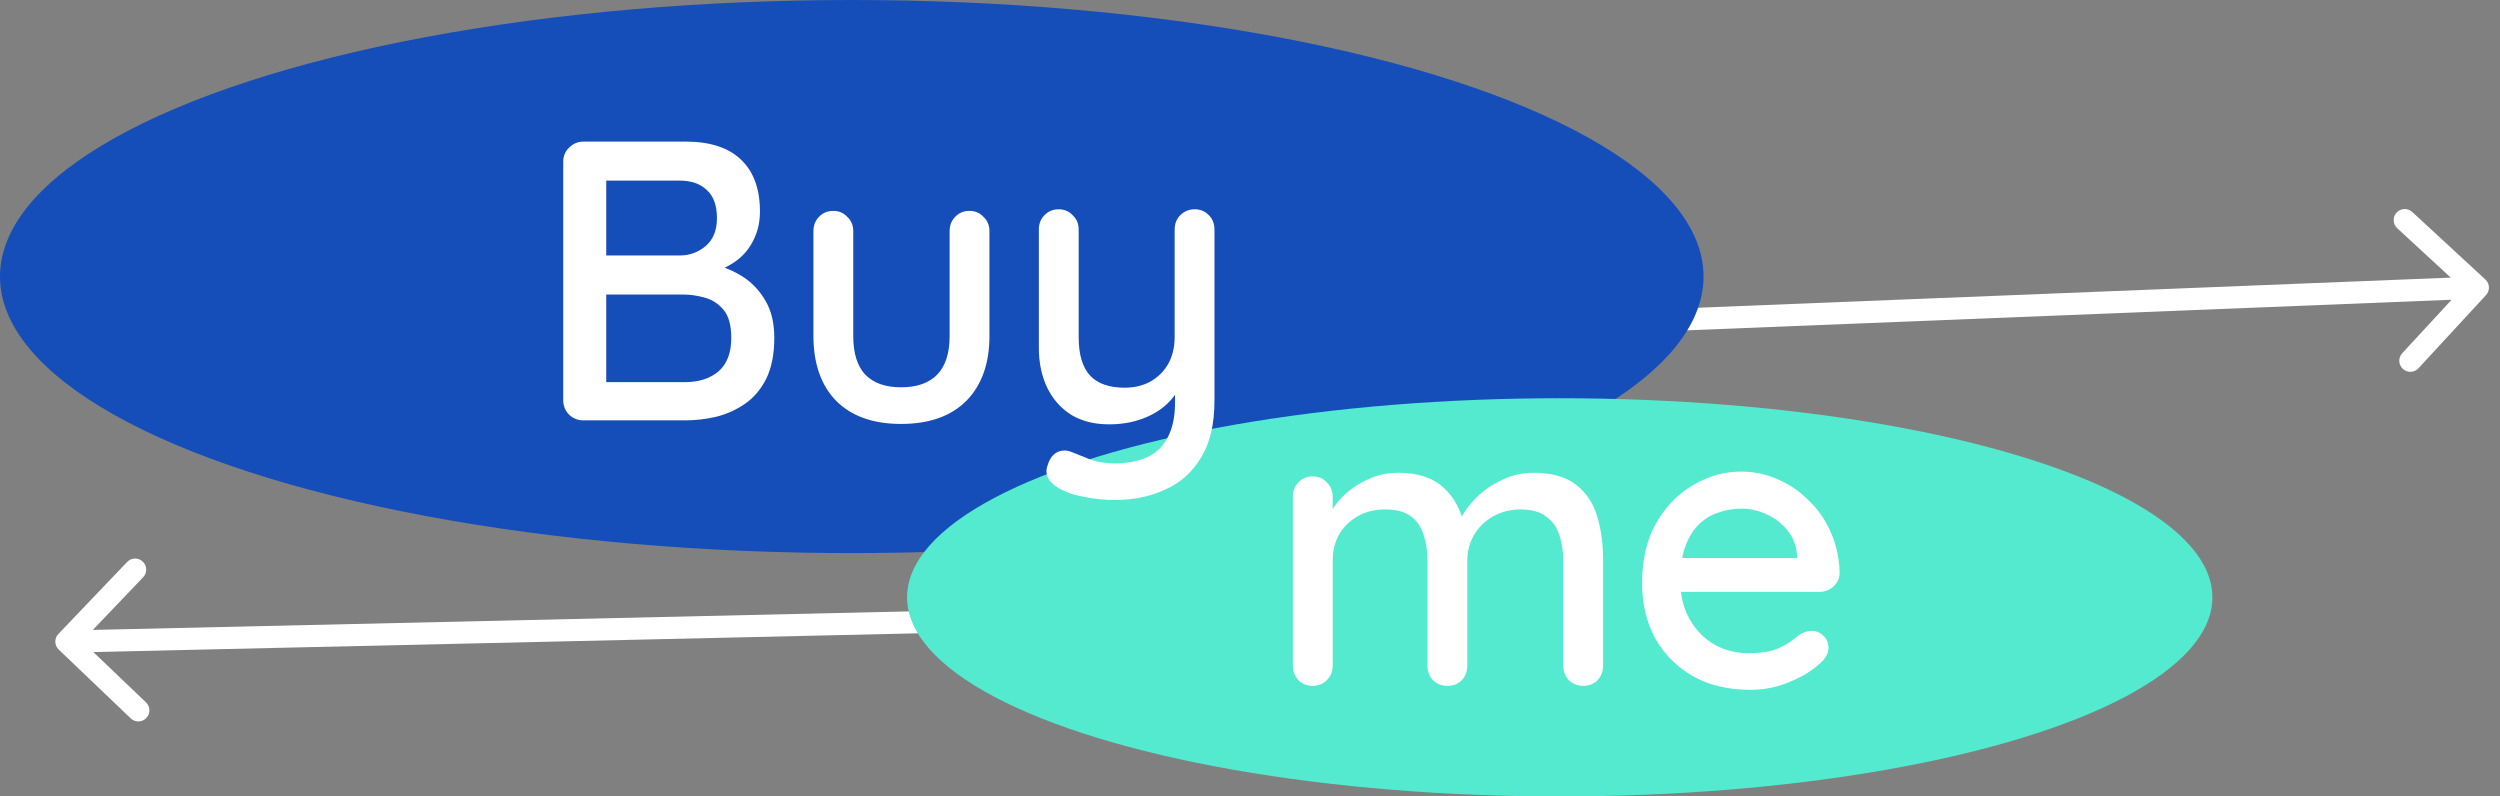 <svg width="113" height="36" viewBox="0 0 113 36" fill="none" xmlns="http://www.w3.org/2000/svg">
<rect x="0" y="0" width="113" height="36" fill="#808080" stroke="none"/>
<path d="M2.639 28.655C2.448 28.854 2.455 29.171 2.655 29.361L5.908 32.47C6.108 32.661 6.424 32.654 6.615 32.454C6.806 32.255 6.799 31.938 6.599 31.747L3.707 28.984L6.47 26.092C6.661 25.892 6.654 25.576 6.454 25.385C6.255 25.194 5.938 25.201 5.747 25.401L2.639 28.655ZM90.989 26.5L2.989 28.5L3.011 29.5L91.011 27.5L90.989 26.5Z" fill="white"/>
<path d="M112.367 13.339C112.555 13.136 112.542 12.82 112.339 12.633L109.033 9.58C108.83 9.393 108.513 9.406 108.326 9.609C108.139 9.812 108.151 10.128 108.354 10.315L111.293 13.028L108.58 15.967C108.393 16.17 108.406 16.487 108.609 16.674C108.812 16.861 109.128 16.849 109.315 16.646L112.367 13.339ZM12.02 17.5L112.02 13.5L111.98 12.5L11.98 16.5L12.02 17.5Z" fill="white"/>
<ellipse cx="38.5" cy="12.5" rx="38.5" ry="12.5" fill="#164EB9"/>
<ellipse cx="70.5" cy="27" rx="29.5" ry="9" fill="#54EACF"/>
<path d="M30.984 6.4C32.088 6.4 32.922 6.67 33.486 7.21C34.062 7.75 34.35 8.536 34.35 9.568C34.35 10.108 34.218 10.6 33.954 11.044C33.702 11.476 33.324 11.818 32.82 12.07C32.328 12.322 31.71 12.454 30.966 12.466L31.002 11.8C31.398 11.8 31.824 11.854 32.28 11.962C32.748 12.07 33.186 12.256 33.594 12.52C34.002 12.784 34.338 13.144 34.602 13.6C34.866 14.044 34.998 14.602 34.998 15.274C34.998 16.006 34.878 16.618 34.638 17.11C34.398 17.59 34.08 17.968 33.684 18.244C33.288 18.52 32.85 18.718 32.37 18.838C31.902 18.946 31.44 19 30.984 19H26.376C26.124 19 25.908 18.916 25.728 18.748C25.548 18.568 25.458 18.346 25.458 18.082V7.318C25.458 7.054 25.548 6.838 25.728 6.67C25.908 6.49 26.124 6.4 26.376 6.4H30.984ZM30.732 8.164H27.186L27.402 7.876V11.746L27.204 11.548H30.768C31.2 11.536 31.578 11.392 31.902 11.116C32.238 10.828 32.406 10.408 32.406 9.856C32.406 9.292 32.256 8.872 31.956 8.596C31.656 8.308 31.248 8.164 30.732 8.164ZM30.858 13.312H27.276L27.402 13.186V17.434L27.258 17.272H30.966C31.59 17.272 32.094 17.11 32.478 16.786C32.862 16.45 33.054 15.946 33.054 15.274C33.054 14.71 32.94 14.29 32.712 14.014C32.484 13.738 32.202 13.552 31.866 13.456C31.53 13.36 31.194 13.312 30.858 13.312ZM43.823 9.532C44.075 9.532 44.285 9.622 44.453 9.802C44.633 9.97 44.723 10.186 44.723 10.45V15.184C44.723 16.432 44.375 17.41 43.679 18.118C42.983 18.814 41.999 19.162 40.727 19.162C39.467 19.162 38.489 18.814 37.793 18.118C37.109 17.41 36.767 16.432 36.767 15.184V10.45C36.767 10.186 36.851 9.97 37.019 9.802C37.187 9.622 37.403 9.532 37.667 9.532C37.919 9.532 38.129 9.622 38.297 9.802C38.477 9.97 38.567 10.186 38.567 10.45V15.184C38.567 15.964 38.747 16.546 39.107 16.93C39.479 17.314 40.019 17.506 40.727 17.506C41.447 17.506 41.993 17.314 42.365 16.93C42.737 16.546 42.923 15.964 42.923 15.184V10.45C42.923 10.186 43.007 9.97 43.175 9.802C43.343 9.622 43.559 9.532 43.823 9.532ZM53.994 9.46C54.258 9.46 54.474 9.55 54.642 9.73C54.81 9.898 54.894 10.114 54.894 10.378V18.118C54.894 19.174 54.69 20.032 54.282 20.692C53.886 21.352 53.346 21.832 52.662 22.132C51.99 22.444 51.228 22.6 50.376 22.6C49.944 22.6 49.512 22.558 49.08 22.474C48.648 22.402 48.294 22.294 48.018 22.15C47.73 22.018 47.526 21.856 47.406 21.664C47.286 21.472 47.268 21.262 47.352 21.034C47.436 20.746 47.58 20.548 47.784 20.44C47.988 20.344 48.198 20.338 48.414 20.422C48.618 20.506 48.888 20.614 49.224 20.746C49.56 20.878 49.944 20.944 50.376 20.944C50.964 20.944 51.462 20.848 51.87 20.656C52.278 20.464 52.584 20.164 52.788 19.756C53.004 19.348 53.112 18.82 53.112 18.172V16.93L53.4 17.362C53.208 17.758 52.956 18.088 52.644 18.352C52.332 18.616 51.96 18.82 51.528 18.964C51.108 19.108 50.64 19.18 50.124 19.18C49.464 19.18 48.894 19.036 48.414 18.748C47.946 18.448 47.586 18.04 47.334 17.524C47.082 16.996 46.956 16.396 46.956 15.724V10.378C46.956 10.114 47.04 9.898 47.208 9.73C47.376 9.55 47.592 9.46 47.856 9.46C48.108 9.46 48.318 9.55 48.486 9.73C48.666 9.898 48.756 10.114 48.756 10.378V15.238C48.756 16.03 48.93 16.612 49.278 16.984C49.626 17.344 50.142 17.524 50.826 17.524C51.282 17.524 51.678 17.428 52.014 17.236C52.35 17.044 52.614 16.78 52.806 16.444C52.998 16.096 53.094 15.694 53.094 15.238V10.378C53.094 10.114 53.178 9.898 53.346 9.73C53.526 9.55 53.742 9.46 53.994 9.46ZM63.19 21.37C64.078 21.37 64.762 21.592 65.242 22.036C65.722 22.468 66.04 23.056 66.196 23.8L65.908 23.71L66.034 23.422C66.19 23.11 66.424 22.798 66.736 22.486C67.06 22.162 67.444 21.898 67.888 21.694C68.332 21.478 68.806 21.37 69.31 21.37C70.138 21.37 70.78 21.55 71.236 21.91C71.692 22.258 72.01 22.732 72.19 23.332C72.37 23.92 72.46 24.58 72.46 25.312V30.082C72.46 30.346 72.376 30.568 72.208 30.748C72.04 30.916 71.824 31 71.56 31C71.308 31 71.092 30.916 70.912 30.748C70.744 30.568 70.66 30.346 70.66 30.082V25.33C70.66 24.91 70.6 24.526 70.48 24.178C70.372 23.83 70.174 23.554 69.886 23.35C69.61 23.134 69.226 23.026 68.734 23.026C68.266 23.026 67.846 23.134 67.474 23.35C67.114 23.554 66.832 23.83 66.628 24.178C66.424 24.526 66.322 24.91 66.322 25.33V30.082C66.322 30.346 66.238 30.568 66.07 30.748C65.902 30.916 65.686 31 65.422 31C65.158 31 64.942 30.916 64.774 30.748C64.606 30.568 64.522 30.346 64.522 30.082V25.312C64.522 24.892 64.462 24.508 64.342 24.16C64.234 23.812 64.042 23.536 63.766 23.332C63.49 23.128 63.106 23.026 62.614 23.026C62.146 23.026 61.732 23.128 61.372 23.332C61.012 23.536 60.73 23.812 60.526 24.16C60.334 24.508 60.238 24.892 60.238 25.312V30.082C60.238 30.346 60.148 30.568 59.968 30.748C59.8 30.916 59.59 31 59.338 31C59.074 31 58.858 30.916 58.69 30.748C58.522 30.568 58.438 30.346 58.438 30.082V22.45C58.438 22.186 58.522 21.97 58.69 21.802C58.858 21.622 59.074 21.532 59.338 21.532C59.59 21.532 59.8 21.622 59.968 21.802C60.148 21.97 60.238 22.186 60.238 22.45V23.512L59.896 23.71C59.98 23.446 60.118 23.176 60.31 22.9C60.502 22.624 60.742 22.372 61.03 22.144C61.33 21.916 61.66 21.73 62.02 21.586C62.38 21.442 62.77 21.37 63.19 21.37ZM79.119 31.18C78.123 31.18 77.259 30.976 76.527 30.568C75.795 30.148 75.225 29.578 74.817 28.858C74.421 28.126 74.223 27.292 74.223 26.356C74.223 25.3 74.433 24.4 74.853 23.656C75.285 22.9 75.843 22.324 76.527 21.928C77.211 21.52 77.937 21.316 78.705 21.316C79.293 21.316 79.851 21.436 80.379 21.676C80.907 21.904 81.375 22.228 81.783 22.648C82.203 23.056 82.533 23.542 82.773 24.106C83.013 24.658 83.139 25.264 83.151 25.924C83.139 26.164 83.043 26.362 82.863 26.518C82.683 26.674 82.473 26.752 82.233 26.752H75.231L74.799 25.222H81.567L81.225 25.546V25.096C81.201 24.676 81.063 24.31 80.811 23.998C80.559 23.674 80.247 23.428 79.875 23.26C79.503 23.08 79.113 22.99 78.705 22.99C78.345 22.99 77.997 23.05 77.661 23.17C77.337 23.278 77.043 23.458 76.779 23.71C76.527 23.962 76.323 24.298 76.167 24.718C76.023 25.126 75.951 25.636 75.951 26.248C75.951 26.908 76.089 27.484 76.365 27.976C76.641 28.468 77.013 28.852 77.481 29.128C77.949 29.392 78.465 29.524 79.029 29.524C79.473 29.524 79.839 29.482 80.127 29.398C80.415 29.302 80.655 29.188 80.847 29.056C81.039 28.924 81.207 28.798 81.351 28.678C81.531 28.57 81.711 28.516 81.891 28.516C82.107 28.516 82.287 28.594 82.431 28.75C82.575 28.894 82.647 29.068 82.647 29.272C82.647 29.536 82.515 29.776 82.251 29.992C81.927 30.304 81.477 30.58 80.901 30.82C80.337 31.06 79.743 31.18 79.119 31.18Z" fill="white"/>
</svg>

